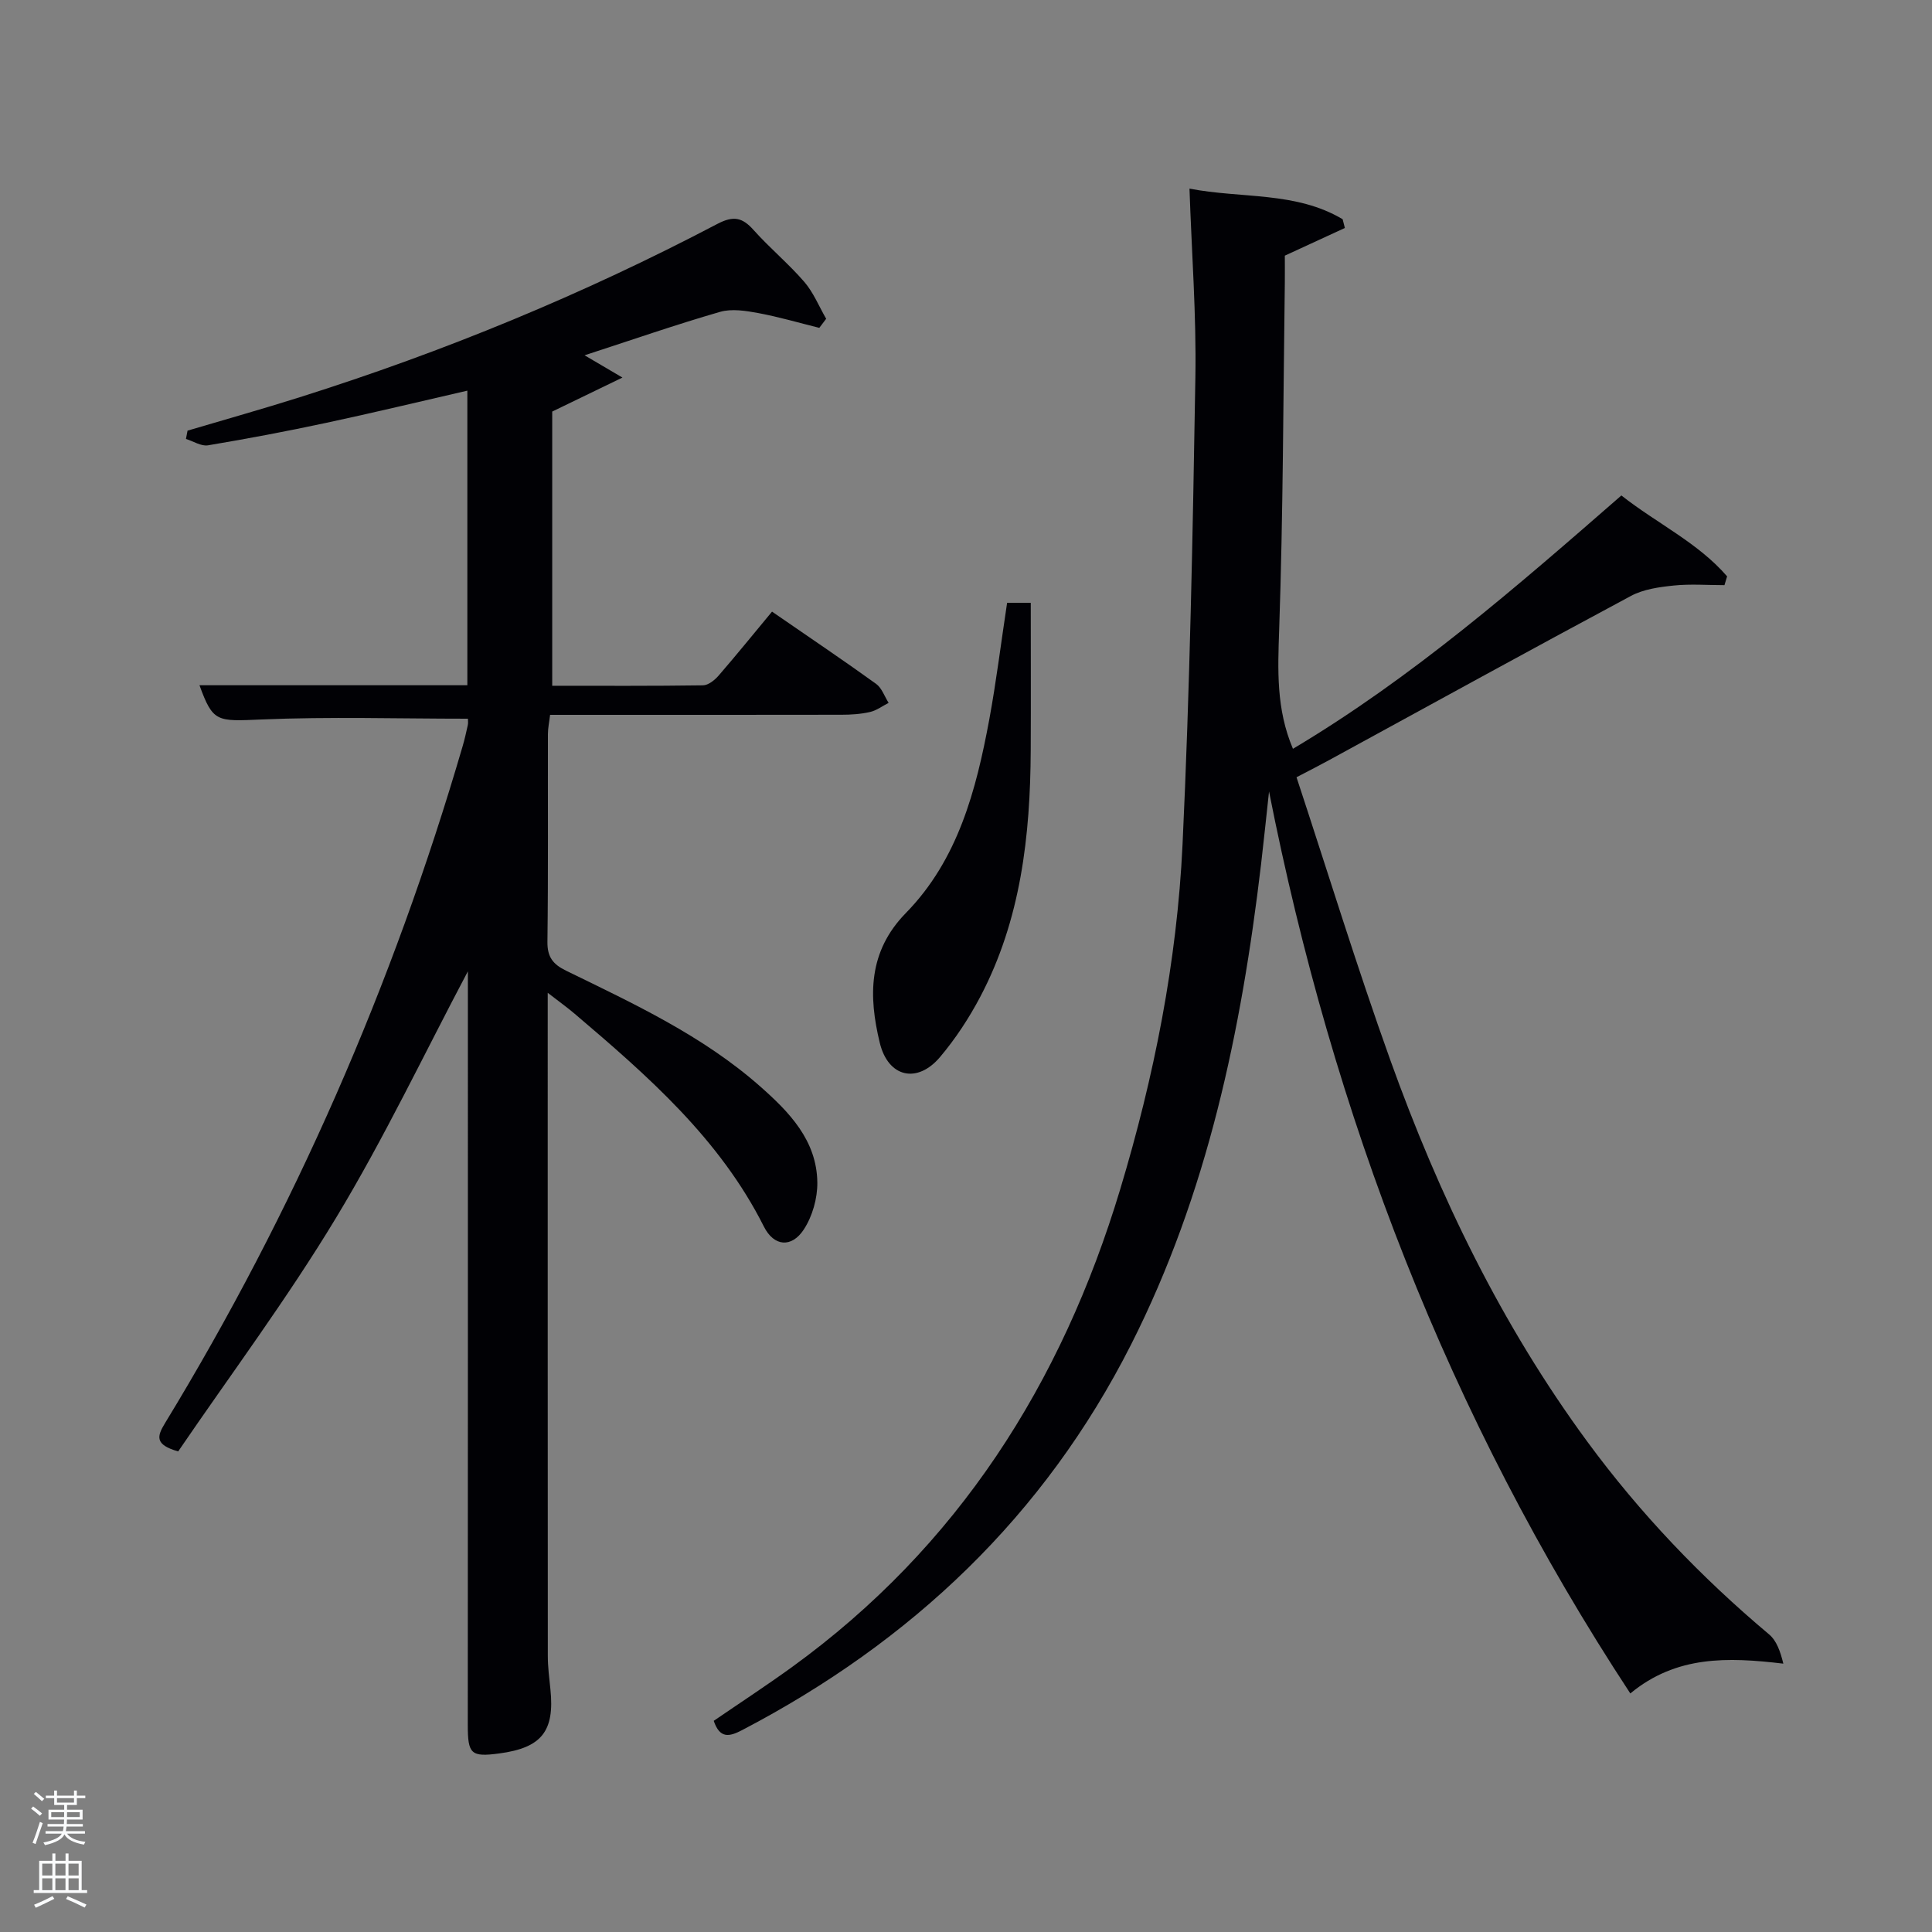 <svg enable-background="new 0 0 400 400" viewBox="0 0 400 400" xmlns="http://www.w3.org/2000/svg"><rect x="0" y="0" width="400" height="400" fill="#808080" stroke="none"/><path d="m6.44 374.46.42-.45c.65.47 1.27.95 1.85 1.44l-.45.49c-.65-.56-1.25-1.06-1.82-1.48m.93 7.33-.63-.26c.55-1.36 1.05-2.8 1.52-4.33.19.1.38.19.59.27-.46 1.29-.95 2.73-1.48 4.32m-.38-10.38.44-.42c.43.34 1.01.82 1.74 1.44l-.49.49c-.53-.51-1.09-1.01-1.69-1.51m2.5.35h1.72v-1.04h.59v1.04h3.52v-1.04h.59v1.04h1.75v.53h-1.75v1.42h-2.03v.97h3.22v2.03h-3.24c0 .35-.01.66-.03.93h3.32v.53h-3.37c-.03.27-.08.58-.15.94h3.96v.53h-3.71c.67.92 1.93 1.48 3.79 1.68-.13.24-.23.44-.29.59-2.13-.38-3.48-1.08-4.04-2.12-.43.97-1.77 1.72-4.03 2.23-.09-.19-.2-.37-.33-.55 2.1-.42 3.37-1.03 3.81-1.83h-3.36v-.53h3.58c.08-.29.13-.61.16-.94h-3.33v-.53h3.39c.02-.27.04-.58.04-.93h-3.23v-2.03h3.25v-.97h-2.07v-1.42h-1.73zm1.12 3.44v1h2.65c.01-.3.02-.44.02-.4v-.25-.35zm1.19-2h3.52v-.91h-3.52zm4.71 2h-2.63v.59c0 .15-.01.28-.01.4h2.64z" fill="#fafbfc"/><path d="m13.56 383.74h.63v1.52h2.72v6.07h1.13v.6h-11.06v-.6h1.13v-6.07h2.73v-1.52h.63v1.52h2.1v-1.52zm-2.69 8.83.38.56c-1.24.63-2.53 1.25-3.85 1.85-.1-.21-.21-.42-.34-.63 1.36-.55 2.63-1.15 3.81-1.78m-2.13-4.27h2.1v-2.45h-2.1zm0 3.04h2.1v-2.46h-2.1zm2.72-3.04h2.1v-2.45h-2.1zm0 3.04h2.1v-2.46h-2.1zm6.07 3.6c-1.41-.71-2.7-1.3-3.86-1.78l.35-.56c1.45.62 2.75 1.19 3.88 1.72zm-1.25-9.09h-2.1v2.45h2.1zm-2.09 5.49h2.1v-2.46h-2.1z" fill="#fafbfc"/><g fill="#010105"><path d="m96.88 148.8c-14.49 0-28.64-.44-42.74.16-9.24.39-10.04.63-12.84-7.09h55.46c0-20.45 0-40.54 0-60.99-9.89 2.27-19.54 4.6-29.24 6.67-8.12 1.74-16.28 3.28-24.46 4.65-1.41.23-3.03-.85-4.56-1.32.11-.57.22-1.15.33-1.72 7.75-2.3 15.53-4.48 23.24-6.92 29.85-9.42 58.7-21.31 86.41-35.86 3.37-1.77 5.2-1.39 7.56 1.26 3.32 3.72 7.22 6.94 10.48 10.72 1.9 2.2 3.04 5.07 4.53 7.64-.47.63-.95 1.25-1.42 1.88-4.2-1.04-8.37-2.27-12.62-3.06-2.59-.48-5.51-.95-7.94-.25-9.23 2.67-18.32 5.83-28.04 8.99 2.33 1.37 4.23 2.49 7.84 4.61-5.51 2.67-9.76 4.73-14.54 7.04v56.77c10.37 0 20.8.06 31.22-.09 1.1-.02 2.42-1.08 3.23-2.01 3.81-4.41 7.48-8.94 11.06-13.25 8.46 5.83 15.08 10.29 21.55 14.96 1.19.86 1.74 2.6 2.59 3.93-1.28.65-2.49 1.58-3.85 1.89-1.92.44-3.94.57-5.92.57-19.99.04-39.97.02-60.32.02-.17 1.48-.45 2.73-.45 3.99-.03 14.33.08 28.66-.1 42.99-.04 3.17 1.15 4.67 3.88 6 14.04 6.85 28.27 13.46 40.13 23.92 6.04 5.32 11.78 11.21 11.87 19.95.03 3.26-1.02 6.98-2.8 9.7-2.52 3.85-6.18 3.54-8.26-.59-9.15-18.21-24.06-31.22-39.18-44.07-1.49-1.27-3.08-2.41-5.58-4.34v6.31c0 43.66-.01 87.31.02 130.97 0 2.32.3 4.64.54 6.95.89 8.66-1.82 12.08-10.58 13.25-5.9.79-6.53.12-6.53-5.91.03-52.15.02-104.29.02-156.02-8.93 16.86-17.28 34.46-27.31 51.06-10.11 16.75-21.87 32.5-32.67 48.34-4.87-1.39-4.4-3.1-2.74-5.83 26.78-43.96 47.19-90.74 61.62-140.13.42-1.43.75-2.89 1.07-4.35.12-.49.04-1.01.04-1.39z"/><path d="m337.54 350.61c-37.7-57.38-61.57-119.77-74.8-186.74-.55 5.02-1.06 10.05-1.65 15.07-4.08 34.47-11.08 68.15-26.91 99.43-17.99 35.53-45.46 61.51-80.53 79.83-2.69 1.41-4.62 1.78-5.88-1.92 5.33-3.65 10.85-7.26 16.19-11.12 34.37-24.91 55.84-58.7 67.96-98.91 7.02-23.3 11.76-47.1 12.91-71.36 1.52-32.22 2.12-64.49 2.66-96.75.22-12.9-.77-25.81-1.22-39.09 10.76 2.09 22 .55 31.71 6.34.15.6.31 1.21.46 1.81-3.99 1.84-7.98 3.68-12.43 5.73 0 1.54.02 3.52 0 5.5-.33 23.97-.35 47.95-1.17 71.9-.29 8.37-.64 16.48 2.85 24.7 24.74-14.73 46.28-33.51 68-52.45 7.39 5.82 15.86 9.77 21.89 16.75-.18.61-.37 1.22-.55 1.82-3.51 0-7.04-.28-10.51.08-3.01.31-6.25.76-8.85 2.15-20.95 11.22-41.76 22.68-62.63 34.07-1.88 1.03-3.79 1.99-6.61 3.47 6.46 19.58 12.48 39.22 19.41 58.53 10.09 28.12 23.03 54.86 40.82 79.06 10.91 14.84 23.52 28.04 37.62 39.88 1.55 1.31 2.33 3.54 2.94 6.05-11.53-1.37-22.16-1.7-31.68 6.17z"/><path d="m208.51 124.81h4.9c0 10.28.04 20.37-.01 30.46-.08 17.75-2.04 35.17-10.48 51.17-2.31 4.37-5.09 8.61-8.28 12.39-4.74 5.62-10.76 4.23-12.49-2.92-2.34-9.65-2.43-18.88 5.4-26.88 10.8-11.04 14.55-25.43 17.27-40.07 1.44-7.81 2.41-15.7 3.69-24.15z"/></g></svg>